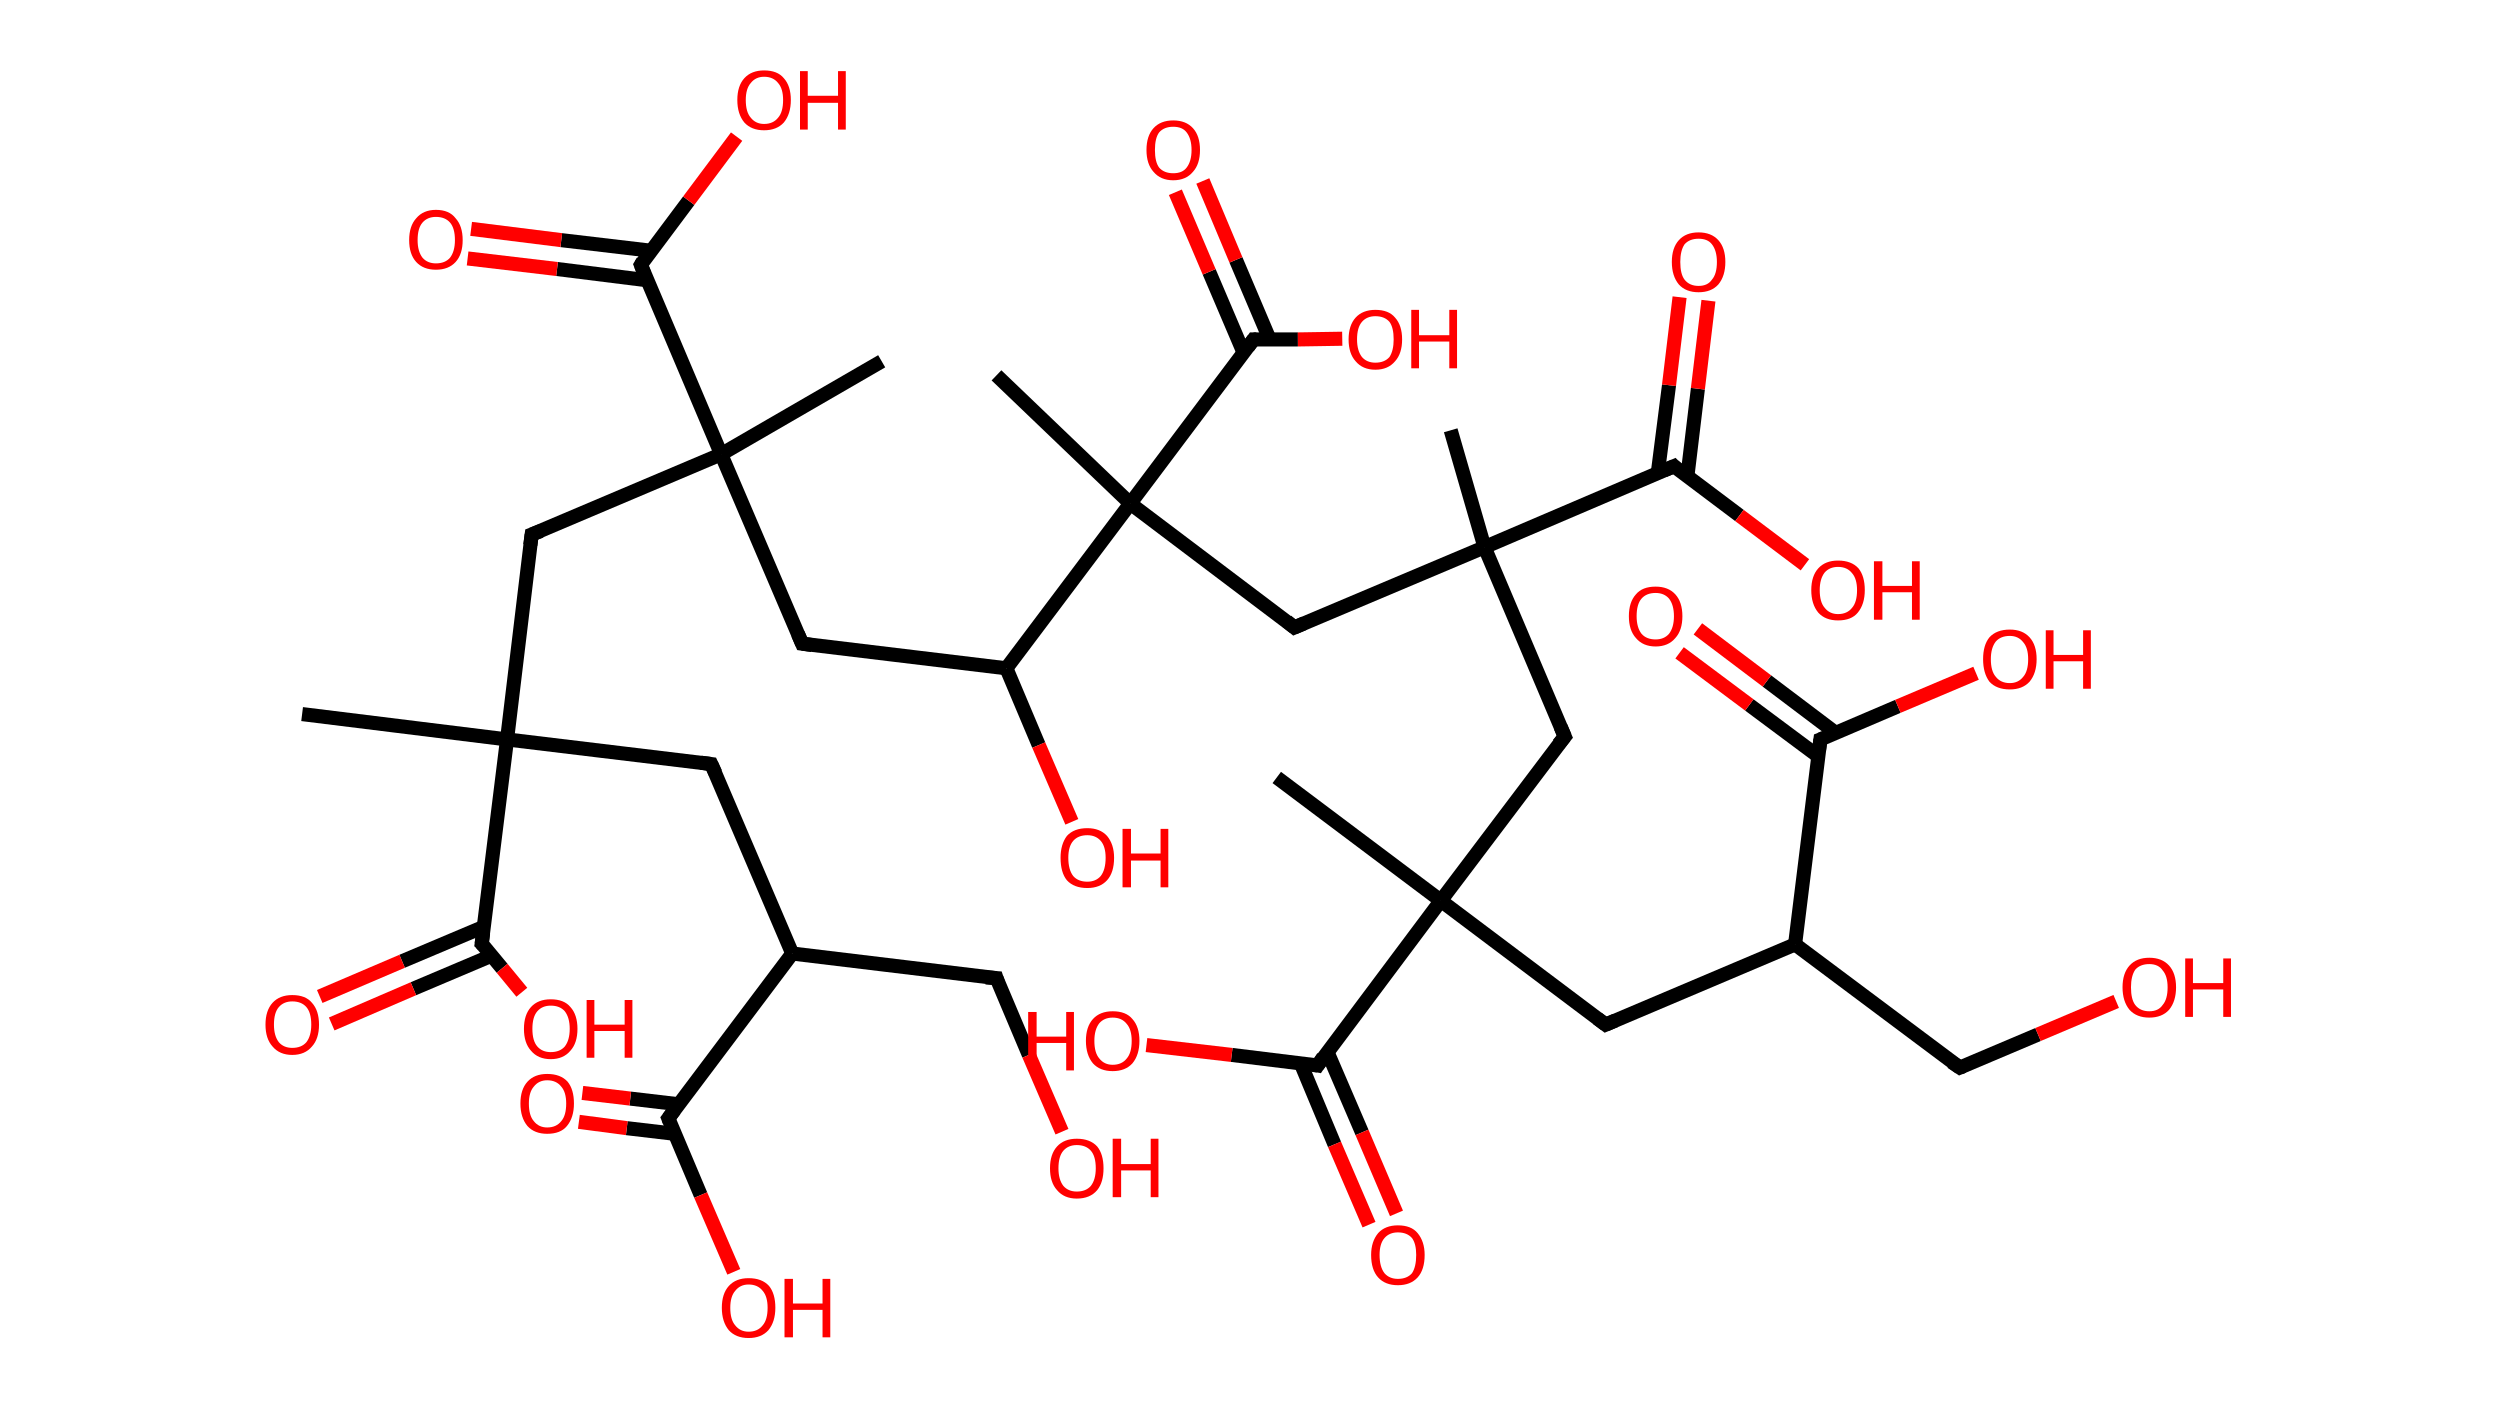 <?xml version='1.0' encoding='ASCII' standalone='yes'?>
<svg xmlns="http://www.w3.org/2000/svg" xmlns:rdkit="http://www.rdkit.org/xml" xmlns:xlink="http://www.w3.org/1999/xlink" version="1.1" baseProfile="full" xml:space="preserve" width="355px" height="200px" viewBox="0 0 355 200">
<!-- END OF HEADER -->
<rect style="opacity:1.0;fill:#FFFFFF;stroke:none" width="355.0" height="200.0" x="0.0" y="0.0"> </rect>
<path class="bond-0 atom-0 atom-1" d="M 42.9,101.4 L 72.0,105.0" style="fill:none;fill-rule:evenodd;stroke:#000000;stroke-width:2.0px;stroke-linecap:butt;stroke-linejoin:miter;stroke-opacity:1"/>
<path class="bond-1 atom-1 atom-2" d="M 72.0,105.0 L 101.0,108.5" style="fill:none;fill-rule:evenodd;stroke:#000000;stroke-width:2.0px;stroke-linecap:butt;stroke-linejoin:miter;stroke-opacity:1"/>
<path class="bond-2 atom-2 atom-3" d="M 101.0,108.5 L 112.5,135.4" style="fill:none;fill-rule:evenodd;stroke:#000000;stroke-width:2.0px;stroke-linecap:butt;stroke-linejoin:miter;stroke-opacity:1"/>
<path class="bond-3 atom-3 atom-4" d="M 112.5,135.4 L 141.5,138.9" style="fill:none;fill-rule:evenodd;stroke:#000000;stroke-width:2.0px;stroke-linecap:butt;stroke-linejoin:miter;stroke-opacity:1"/>
<path class="bond-4 atom-4 atom-5" d="M 141.5,138.9 L 146.1,149.8" style="fill:none;fill-rule:evenodd;stroke:#000000;stroke-width:2.0px;stroke-linecap:butt;stroke-linejoin:miter;stroke-opacity:1"/>
<path class="bond-4 atom-4 atom-5" d="M 146.1,149.8 L 150.8,160.7" style="fill:none;fill-rule:evenodd;stroke:#FF0000;stroke-width:2.0px;stroke-linecap:butt;stroke-linejoin:miter;stroke-opacity:1"/>
<path class="bond-5 atom-3 atom-6" d="M 112.5,135.4 L 94.9,158.8" style="fill:none;fill-rule:evenodd;stroke:#000000;stroke-width:2.0px;stroke-linecap:butt;stroke-linejoin:miter;stroke-opacity:1"/>
<path class="bond-6 atom-6 atom-7" d="M 96.3,156.8 L 89.5,156.0" style="fill:none;fill-rule:evenodd;stroke:#000000;stroke-width:2.0px;stroke-linecap:butt;stroke-linejoin:miter;stroke-opacity:1"/>
<path class="bond-6 atom-6 atom-7" d="M 89.5,156.0 L 82.7,155.2" style="fill:none;fill-rule:evenodd;stroke:#FF0000;stroke-width:2.0px;stroke-linecap:butt;stroke-linejoin:miter;stroke-opacity:1"/>
<path class="bond-6 atom-6 atom-7" d="M 95.8,161.0 L 89.0,160.2" style="fill:none;fill-rule:evenodd;stroke:#000000;stroke-width:2.0px;stroke-linecap:butt;stroke-linejoin:miter;stroke-opacity:1"/>
<path class="bond-6 atom-6 atom-7" d="M 89.0,160.2 L 82.2,159.3" style="fill:none;fill-rule:evenodd;stroke:#FF0000;stroke-width:2.0px;stroke-linecap:butt;stroke-linejoin:miter;stroke-opacity:1"/>
<path class="bond-7 atom-6 atom-8" d="M 94.9,158.8 L 99.5,169.7" style="fill:none;fill-rule:evenodd;stroke:#000000;stroke-width:2.0px;stroke-linecap:butt;stroke-linejoin:miter;stroke-opacity:1"/>
<path class="bond-7 atom-6 atom-8" d="M 99.5,169.7 L 104.2,180.6" style="fill:none;fill-rule:evenodd;stroke:#FF0000;stroke-width:2.0px;stroke-linecap:butt;stroke-linejoin:miter;stroke-opacity:1"/>
<path class="bond-8 atom-1 atom-9" d="M 72.0,105.0 L 75.5,75.9" style="fill:none;fill-rule:evenodd;stroke:#000000;stroke-width:2.0px;stroke-linecap:butt;stroke-linejoin:miter;stroke-opacity:1"/>
<path class="bond-9 atom-9 atom-10" d="M 75.5,75.9 L 102.4,64.5" style="fill:none;fill-rule:evenodd;stroke:#000000;stroke-width:2.0px;stroke-linecap:butt;stroke-linejoin:miter;stroke-opacity:1"/>
<path class="bond-10 atom-10 atom-11" d="M 102.4,64.5 L 125.2,51.3" style="fill:none;fill-rule:evenodd;stroke:#000000;stroke-width:2.0px;stroke-linecap:butt;stroke-linejoin:miter;stroke-opacity:1"/>
<path class="bond-11 atom-10 atom-12" d="M 102.4,64.5 L 113.9,91.4" style="fill:none;fill-rule:evenodd;stroke:#000000;stroke-width:2.0px;stroke-linecap:butt;stroke-linejoin:miter;stroke-opacity:1"/>
<path class="bond-12 atom-12 atom-13" d="M 113.9,91.4 L 142.9,94.9" style="fill:none;fill-rule:evenodd;stroke:#000000;stroke-width:2.0px;stroke-linecap:butt;stroke-linejoin:miter;stroke-opacity:1"/>
<path class="bond-13 atom-13 atom-14" d="M 142.9,94.9 L 147.5,105.8" style="fill:none;fill-rule:evenodd;stroke:#000000;stroke-width:2.0px;stroke-linecap:butt;stroke-linejoin:miter;stroke-opacity:1"/>
<path class="bond-13 atom-13 atom-14" d="M 147.5,105.8 L 152.2,116.7" style="fill:none;fill-rule:evenodd;stroke:#FF0000;stroke-width:2.0px;stroke-linecap:butt;stroke-linejoin:miter;stroke-opacity:1"/>
<path class="bond-14 atom-13 atom-15" d="M 142.9,94.9 L 160.5,71.5" style="fill:none;fill-rule:evenodd;stroke:#000000;stroke-width:2.0px;stroke-linecap:butt;stroke-linejoin:miter;stroke-opacity:1"/>
<path class="bond-15 atom-15 atom-16" d="M 160.5,71.5 L 141.5,53.3" style="fill:none;fill-rule:evenodd;stroke:#000000;stroke-width:2.0px;stroke-linecap:butt;stroke-linejoin:miter;stroke-opacity:1"/>
<path class="bond-16 atom-15 atom-17" d="M 160.5,71.5 L 183.8,89.1" style="fill:none;fill-rule:evenodd;stroke:#000000;stroke-width:2.0px;stroke-linecap:butt;stroke-linejoin:miter;stroke-opacity:1"/>
<path class="bond-17 atom-17 atom-18" d="M 183.8,89.1 L 210.8,77.7" style="fill:none;fill-rule:evenodd;stroke:#000000;stroke-width:2.0px;stroke-linecap:butt;stroke-linejoin:miter;stroke-opacity:1"/>
<path class="bond-18 atom-18 atom-19" d="M 210.8,77.7 L 206.0,61.1" style="fill:none;fill-rule:evenodd;stroke:#000000;stroke-width:2.0px;stroke-linecap:butt;stroke-linejoin:miter;stroke-opacity:1"/>
<path class="bond-19 atom-18 atom-20" d="M 210.8,77.7 L 222.2,104.6" style="fill:none;fill-rule:evenodd;stroke:#000000;stroke-width:2.0px;stroke-linecap:butt;stroke-linejoin:miter;stroke-opacity:1"/>
<path class="bond-20 atom-20 atom-21" d="M 222.2,104.6 L 204.6,127.9" style="fill:none;fill-rule:evenodd;stroke:#000000;stroke-width:2.0px;stroke-linecap:butt;stroke-linejoin:miter;stroke-opacity:1"/>
<path class="bond-21 atom-21 atom-22" d="M 204.6,127.9 L 181.3,110.4" style="fill:none;fill-rule:evenodd;stroke:#000000;stroke-width:2.0px;stroke-linecap:butt;stroke-linejoin:miter;stroke-opacity:1"/>
<path class="bond-22 atom-21 atom-23" d="M 204.6,127.9 L 228.0,145.5" style="fill:none;fill-rule:evenodd;stroke:#000000;stroke-width:2.0px;stroke-linecap:butt;stroke-linejoin:miter;stroke-opacity:1"/>
<path class="bond-23 atom-23 atom-24" d="M 228.0,145.5 L 254.9,134.1" style="fill:none;fill-rule:evenodd;stroke:#000000;stroke-width:2.0px;stroke-linecap:butt;stroke-linejoin:miter;stroke-opacity:1"/>
<path class="bond-24 atom-24 atom-25" d="M 254.9,134.1 L 278.3,151.6" style="fill:none;fill-rule:evenodd;stroke:#000000;stroke-width:2.0px;stroke-linecap:butt;stroke-linejoin:miter;stroke-opacity:1"/>
<path class="bond-25 atom-25 atom-26" d="M 278.3,151.6 L 289.4,146.9" style="fill:none;fill-rule:evenodd;stroke:#000000;stroke-width:2.0px;stroke-linecap:butt;stroke-linejoin:miter;stroke-opacity:1"/>
<path class="bond-25 atom-25 atom-26" d="M 289.4,146.9 L 300.5,142.2" style="fill:none;fill-rule:evenodd;stroke:#FF0000;stroke-width:2.0px;stroke-linecap:butt;stroke-linejoin:miter;stroke-opacity:1"/>
<path class="bond-26 atom-24 atom-27" d="M 254.9,134.1 L 258.5,105.0" style="fill:none;fill-rule:evenodd;stroke:#000000;stroke-width:2.0px;stroke-linecap:butt;stroke-linejoin:miter;stroke-opacity:1"/>
<path class="bond-27 atom-27 atom-28" d="M 260.7,104.1 L 250.9,96.7" style="fill:none;fill-rule:evenodd;stroke:#000000;stroke-width:2.0px;stroke-linecap:butt;stroke-linejoin:miter;stroke-opacity:1"/>
<path class="bond-27 atom-27 atom-28" d="M 250.9,96.7 L 241.1,89.3" style="fill:none;fill-rule:evenodd;stroke:#FF0000;stroke-width:2.0px;stroke-linecap:butt;stroke-linejoin:miter;stroke-opacity:1"/>
<path class="bond-27 atom-27 atom-28" d="M 258.2,107.4 L 248.4,100.1" style="fill:none;fill-rule:evenodd;stroke:#000000;stroke-width:2.0px;stroke-linecap:butt;stroke-linejoin:miter;stroke-opacity:1"/>
<path class="bond-27 atom-27 atom-28" d="M 248.4,100.1 L 238.5,92.7" style="fill:none;fill-rule:evenodd;stroke:#FF0000;stroke-width:2.0px;stroke-linecap:butt;stroke-linejoin:miter;stroke-opacity:1"/>
<path class="bond-28 atom-27 atom-29" d="M 258.5,105.0 L 269.5,100.3" style="fill:none;fill-rule:evenodd;stroke:#000000;stroke-width:2.0px;stroke-linecap:butt;stroke-linejoin:miter;stroke-opacity:1"/>
<path class="bond-28 atom-27 atom-29" d="M 269.5,100.3 L 280.6,95.6" style="fill:none;fill-rule:evenodd;stroke:#FF0000;stroke-width:2.0px;stroke-linecap:butt;stroke-linejoin:miter;stroke-opacity:1"/>
<path class="bond-29 atom-21 atom-30" d="M 204.6,127.9 L 187.1,151.3" style="fill:none;fill-rule:evenodd;stroke:#000000;stroke-width:2.0px;stroke-linecap:butt;stroke-linejoin:miter;stroke-opacity:1"/>
<path class="bond-30 atom-30 atom-31" d="M 184.7,151.0 L 189.5,162.5" style="fill:none;fill-rule:evenodd;stroke:#000000;stroke-width:2.0px;stroke-linecap:butt;stroke-linejoin:miter;stroke-opacity:1"/>
<path class="bond-30 atom-30 atom-31" d="M 189.5,162.5 L 194.4,173.9" style="fill:none;fill-rule:evenodd;stroke:#FF0000;stroke-width:2.0px;stroke-linecap:butt;stroke-linejoin:miter;stroke-opacity:1"/>
<path class="bond-30 atom-30 atom-31" d="M 188.5,149.4 L 193.4,160.8" style="fill:none;fill-rule:evenodd;stroke:#000000;stroke-width:2.0px;stroke-linecap:butt;stroke-linejoin:miter;stroke-opacity:1"/>
<path class="bond-30 atom-30 atom-31" d="M 193.4,160.8 L 198.3,172.3" style="fill:none;fill-rule:evenodd;stroke:#FF0000;stroke-width:2.0px;stroke-linecap:butt;stroke-linejoin:miter;stroke-opacity:1"/>
<path class="bond-31 atom-30 atom-32" d="M 187.1,151.3 L 174.9,149.8" style="fill:none;fill-rule:evenodd;stroke:#000000;stroke-width:2.0px;stroke-linecap:butt;stroke-linejoin:miter;stroke-opacity:1"/>
<path class="bond-31 atom-30 atom-32" d="M 174.9,149.8 L 162.8,148.4" style="fill:none;fill-rule:evenodd;stroke:#FF0000;stroke-width:2.0px;stroke-linecap:butt;stroke-linejoin:miter;stroke-opacity:1"/>
<path class="bond-32 atom-18 atom-33" d="M 210.8,77.7 L 237.7,66.2" style="fill:none;fill-rule:evenodd;stroke:#000000;stroke-width:2.0px;stroke-linecap:butt;stroke-linejoin:miter;stroke-opacity:1"/>
<path class="bond-33 atom-33 atom-34" d="M 239.6,67.7 L 241.1,55.2" style="fill:none;fill-rule:evenodd;stroke:#000000;stroke-width:2.0px;stroke-linecap:butt;stroke-linejoin:miter;stroke-opacity:1"/>
<path class="bond-33 atom-33 atom-34" d="M 241.1,55.2 L 242.6,42.7" style="fill:none;fill-rule:evenodd;stroke:#FF0000;stroke-width:2.0px;stroke-linecap:butt;stroke-linejoin:miter;stroke-opacity:1"/>
<path class="bond-33 atom-33 atom-34" d="M 235.4,67.2 L 237.0,54.7" style="fill:none;fill-rule:evenodd;stroke:#000000;stroke-width:2.0px;stroke-linecap:butt;stroke-linejoin:miter;stroke-opacity:1"/>
<path class="bond-33 atom-33 atom-34" d="M 237.0,54.7 L 238.5,42.2" style="fill:none;fill-rule:evenodd;stroke:#FF0000;stroke-width:2.0px;stroke-linecap:butt;stroke-linejoin:miter;stroke-opacity:1"/>
<path class="bond-34 atom-33 atom-35" d="M 237.7,66.2 L 247.0,73.2" style="fill:none;fill-rule:evenodd;stroke:#000000;stroke-width:2.0px;stroke-linecap:butt;stroke-linejoin:miter;stroke-opacity:1"/>
<path class="bond-34 atom-33 atom-35" d="M 247.0,73.2 L 256.3,80.2" style="fill:none;fill-rule:evenodd;stroke:#FF0000;stroke-width:2.0px;stroke-linecap:butt;stroke-linejoin:miter;stroke-opacity:1"/>
<path class="bond-35 atom-15 atom-36" d="M 160.5,71.5 L 178.0,48.2" style="fill:none;fill-rule:evenodd;stroke:#000000;stroke-width:2.0px;stroke-linecap:butt;stroke-linejoin:miter;stroke-opacity:1"/>
<path class="bond-36 atom-36 atom-37" d="M 180.3,48.2 L 175.5,36.9" style="fill:none;fill-rule:evenodd;stroke:#000000;stroke-width:2.0px;stroke-linecap:butt;stroke-linejoin:miter;stroke-opacity:1"/>
<path class="bond-36 atom-36 atom-37" d="M 175.5,36.9 L 170.8,25.7" style="fill:none;fill-rule:evenodd;stroke:#FF0000;stroke-width:2.0px;stroke-linecap:butt;stroke-linejoin:miter;stroke-opacity:1"/>
<path class="bond-36 atom-36 atom-37" d="M 176.6,50.1 L 171.7,38.6" style="fill:none;fill-rule:evenodd;stroke:#000000;stroke-width:2.0px;stroke-linecap:butt;stroke-linejoin:miter;stroke-opacity:1"/>
<path class="bond-36 atom-36 atom-37" d="M 171.7,38.6 L 166.9,27.3" style="fill:none;fill-rule:evenodd;stroke:#FF0000;stroke-width:2.0px;stroke-linecap:butt;stroke-linejoin:miter;stroke-opacity:1"/>
<path class="bond-37 atom-36 atom-38" d="M 178.0,48.2 L 184.3,48.2" style="fill:none;fill-rule:evenodd;stroke:#000000;stroke-width:2.0px;stroke-linecap:butt;stroke-linejoin:miter;stroke-opacity:1"/>
<path class="bond-37 atom-36 atom-38" d="M 184.3,48.2 L 190.6,48.1" style="fill:none;fill-rule:evenodd;stroke:#FF0000;stroke-width:2.0px;stroke-linecap:butt;stroke-linejoin:miter;stroke-opacity:1"/>
<path class="bond-38 atom-10 atom-39" d="M 102.4,64.5 L 91.0,37.6" style="fill:none;fill-rule:evenodd;stroke:#000000;stroke-width:2.0px;stroke-linecap:butt;stroke-linejoin:miter;stroke-opacity:1"/>
<path class="bond-39 atom-39 atom-40" d="M 92.4,35.6 L 79.7,34.1" style="fill:none;fill-rule:evenodd;stroke:#000000;stroke-width:2.0px;stroke-linecap:butt;stroke-linejoin:miter;stroke-opacity:1"/>
<path class="bond-39 atom-39 atom-40" d="M 79.7,34.1 L 66.9,32.5" style="fill:none;fill-rule:evenodd;stroke:#FF0000;stroke-width:2.0px;stroke-linecap:butt;stroke-linejoin:miter;stroke-opacity:1"/>
<path class="bond-39 atom-39 atom-40" d="M 91.9,39.8 L 79.1,38.2" style="fill:none;fill-rule:evenodd;stroke:#000000;stroke-width:2.0px;stroke-linecap:butt;stroke-linejoin:miter;stroke-opacity:1"/>
<path class="bond-39 atom-39 atom-40" d="M 79.1,38.2 L 66.4,36.7" style="fill:none;fill-rule:evenodd;stroke:#FF0000;stroke-width:2.0px;stroke-linecap:butt;stroke-linejoin:miter;stroke-opacity:1"/>
<path class="bond-40 atom-39 atom-41" d="M 91.0,37.6 L 97.8,28.5" style="fill:none;fill-rule:evenodd;stroke:#000000;stroke-width:2.0px;stroke-linecap:butt;stroke-linejoin:miter;stroke-opacity:1"/>
<path class="bond-40 atom-39 atom-41" d="M 97.8,28.5 L 104.6,19.4" style="fill:none;fill-rule:evenodd;stroke:#FF0000;stroke-width:2.0px;stroke-linecap:butt;stroke-linejoin:miter;stroke-opacity:1"/>
<path class="bond-41 atom-1 atom-42" d="M 72.0,105.0 L 68.4,134.0" style="fill:none;fill-rule:evenodd;stroke:#000000;stroke-width:2.0px;stroke-linecap:butt;stroke-linejoin:miter;stroke-opacity:1"/>
<path class="bond-42 atom-42 atom-43" d="M 68.7,131.6 L 57.1,136.5" style="fill:none;fill-rule:evenodd;stroke:#000000;stroke-width:2.0px;stroke-linecap:butt;stroke-linejoin:miter;stroke-opacity:1"/>
<path class="bond-42 atom-42 atom-43" d="M 57.1,136.5 L 45.4,141.5" style="fill:none;fill-rule:evenodd;stroke:#FF0000;stroke-width:2.0px;stroke-linecap:butt;stroke-linejoin:miter;stroke-opacity:1"/>
<path class="bond-42 atom-42 atom-43" d="M 69.8,135.7 L 58.7,140.4" style="fill:none;fill-rule:evenodd;stroke:#000000;stroke-width:2.0px;stroke-linecap:butt;stroke-linejoin:miter;stroke-opacity:1"/>
<path class="bond-42 atom-42 atom-43" d="M 58.7,140.4 L 47.1,145.4" style="fill:none;fill-rule:evenodd;stroke:#FF0000;stroke-width:2.0px;stroke-linecap:butt;stroke-linejoin:miter;stroke-opacity:1"/>
<path class="bond-43 atom-42 atom-44" d="M 68.4,134.0 L 71.3,137.5" style="fill:none;fill-rule:evenodd;stroke:#000000;stroke-width:2.0px;stroke-linecap:butt;stroke-linejoin:miter;stroke-opacity:1"/>
<path class="bond-43 atom-42 atom-44" d="M 71.3,137.5 L 74.1,140.9" style="fill:none;fill-rule:evenodd;stroke:#FF0000;stroke-width:2.0px;stroke-linecap:butt;stroke-linejoin:miter;stroke-opacity:1"/>
<path d="M 99.5,108.3 L 101.0,108.5 L 101.6,109.8" style="fill:none;stroke:#000000;stroke-width:2.0px;stroke-linecap:butt;stroke-linejoin:miter;stroke-opacity:1;"/>
<path d="M 140.0,138.8 L 141.5,138.9 L 141.7,139.5" style="fill:none;stroke:#000000;stroke-width:2.0px;stroke-linecap:butt;stroke-linejoin:miter;stroke-opacity:1;"/>
<path d="M 95.8,157.6 L 94.9,158.8 L 95.1,159.3" style="fill:none;stroke:#000000;stroke-width:2.0px;stroke-linecap:butt;stroke-linejoin:miter;stroke-opacity:1;"/>
<path d="M 75.3,77.4 L 75.5,75.9 L 76.8,75.4" style="fill:none;stroke:#000000;stroke-width:2.0px;stroke-linecap:butt;stroke-linejoin:miter;stroke-opacity:1;"/>
<path d="M 113.3,90.0 L 113.9,91.4 L 115.3,91.6" style="fill:none;stroke:#000000;stroke-width:2.0px;stroke-linecap:butt;stroke-linejoin:miter;stroke-opacity:1;"/>
<path d="M 182.7,88.2 L 183.8,89.1 L 185.2,88.5" style="fill:none;stroke:#000000;stroke-width:2.0px;stroke-linecap:butt;stroke-linejoin:miter;stroke-opacity:1;"/>
<path d="M 221.6,103.2 L 222.2,104.6 L 221.3,105.7" style="fill:none;stroke:#000000;stroke-width:2.0px;stroke-linecap:butt;stroke-linejoin:miter;stroke-opacity:1;"/>
<path d="M 226.8,144.6 L 228.0,145.5 L 229.4,144.9" style="fill:none;stroke:#000000;stroke-width:2.0px;stroke-linecap:butt;stroke-linejoin:miter;stroke-opacity:1;"/>
<path d="M 277.1,150.8 L 278.3,151.6 L 278.8,151.4" style="fill:none;stroke:#000000;stroke-width:2.0px;stroke-linecap:butt;stroke-linejoin:miter;stroke-opacity:1;"/>
<path d="M 258.3,106.5 L 258.5,105.0 L 259.0,104.8" style="fill:none;stroke:#000000;stroke-width:2.0px;stroke-linecap:butt;stroke-linejoin:miter;stroke-opacity:1;"/>
<path d="M 187.9,150.1 L 187.1,151.3 L 186.5,151.2" style="fill:none;stroke:#000000;stroke-width:2.0px;stroke-linecap:butt;stroke-linejoin:miter;stroke-opacity:1;"/>
<path d="M 236.3,66.8 L 237.7,66.2 L 238.1,66.6" style="fill:none;stroke:#000000;stroke-width:2.0px;stroke-linecap:butt;stroke-linejoin:miter;stroke-opacity:1;"/>
<path d="M 177.2,49.3 L 178.0,48.2 L 178.4,48.2" style="fill:none;stroke:#000000;stroke-width:2.0px;stroke-linecap:butt;stroke-linejoin:miter;stroke-opacity:1;"/>
<path d="M 91.5,38.9 L 91.0,37.6 L 91.3,37.1" style="fill:none;stroke:#000000;stroke-width:2.0px;stroke-linecap:butt;stroke-linejoin:miter;stroke-opacity:1;"/>
<path d="M 68.6,132.5 L 68.4,134.0 L 68.6,134.2" style="fill:none;stroke:#000000;stroke-width:2.0px;stroke-linecap:butt;stroke-linejoin:miter;stroke-opacity:1;"/>
<path class="atom-5" d="M 149.1 165.9 Q 149.1 163.9, 150.1 162.8 Q 151.1 161.7, 152.9 161.7 Q 154.8 161.7, 155.8 162.8 Q 156.7 163.9, 156.7 165.9 Q 156.7 167.9, 155.8 169.0 Q 154.8 170.2, 152.9 170.2 Q 151.1 170.2, 150.1 169.0 Q 149.1 167.9, 149.1 165.9 M 152.9 169.2 Q 154.2 169.2, 154.9 168.4 Q 155.6 167.5, 155.6 165.9 Q 155.6 164.2, 154.9 163.4 Q 154.2 162.6, 152.9 162.6 Q 151.7 162.6, 151.0 163.4 Q 150.3 164.2, 150.3 165.9 Q 150.3 167.5, 151.0 168.4 Q 151.7 169.2, 152.9 169.2 " fill="#FF0000"/>
<path class="atom-5" d="M 158.0 161.7 L 159.2 161.7 L 159.2 165.3 L 163.4 165.3 L 163.4 161.7 L 164.5 161.7 L 164.5 170.0 L 163.4 170.0 L 163.4 166.2 L 159.2 166.2 L 159.2 170.0 L 158.0 170.0 L 158.0 161.7 " fill="#FF0000"/>
<path class="atom-7" d="M 73.9 156.7 Q 73.9 154.7, 74.9 153.6 Q 75.9 152.5, 77.7 152.5 Q 79.6 152.5, 80.6 153.6 Q 81.5 154.7, 81.5 156.7 Q 81.5 158.7, 80.5 159.9 Q 79.6 161.0, 77.7 161.0 Q 75.9 161.0, 74.9 159.9 Q 73.9 158.7, 73.9 156.7 M 77.7 160.1 Q 79.0 160.1, 79.7 159.2 Q 80.4 158.4, 80.4 156.7 Q 80.4 155.1, 79.7 154.3 Q 79.0 153.4, 77.7 153.4 Q 76.5 153.4, 75.8 154.3 Q 75.1 155.1, 75.1 156.7 Q 75.1 158.4, 75.8 159.2 Q 76.5 160.1, 77.7 160.1 " fill="#FF0000"/>
<path class="atom-8" d="M 102.5 185.7 Q 102.5 183.7, 103.5 182.6 Q 104.5 181.5, 106.3 181.5 Q 108.2 181.5, 109.2 182.6 Q 110.1 183.7, 110.1 185.7 Q 110.1 187.7, 109.1 188.9 Q 108.1 190.0, 106.3 190.0 Q 104.5 190.0, 103.5 188.9 Q 102.5 187.7, 102.5 185.7 M 106.3 189.1 Q 107.6 189.1, 108.3 188.2 Q 109.0 187.4, 109.0 185.7 Q 109.0 184.1, 108.3 183.3 Q 107.6 182.4, 106.3 182.4 Q 105.1 182.4, 104.4 183.3 Q 103.7 184.1, 103.7 185.7 Q 103.7 187.4, 104.4 188.2 Q 105.1 189.1, 106.3 189.1 " fill="#FF0000"/>
<path class="atom-8" d="M 111.4 181.6 L 112.6 181.6 L 112.6 185.1 L 116.8 185.1 L 116.8 181.6 L 117.9 181.6 L 117.9 189.9 L 116.8 189.9 L 116.8 186.0 L 112.6 186.0 L 112.6 189.9 L 111.4 189.9 L 111.4 181.6 " fill="#FF0000"/>
<path class="atom-14" d="M 150.6 121.8 Q 150.6 119.9, 151.5 118.7 Q 152.5 117.6, 154.4 117.6 Q 156.2 117.6, 157.2 118.7 Q 158.2 119.9, 158.2 121.8 Q 158.2 123.9, 157.2 125.0 Q 156.2 126.1, 154.4 126.1 Q 152.5 126.1, 151.5 125.0 Q 150.6 123.9, 150.6 121.8 M 154.4 125.2 Q 155.6 125.2, 156.3 124.4 Q 157.0 123.5, 157.0 121.8 Q 157.0 120.2, 156.3 119.4 Q 155.6 118.6, 154.4 118.6 Q 153.1 118.6, 152.4 119.4 Q 151.7 120.2, 151.7 121.8 Q 151.7 123.5, 152.4 124.4 Q 153.1 125.2, 154.4 125.2 " fill="#FF0000"/>
<path class="atom-14" d="M 159.4 117.7 L 160.6 117.7 L 160.6 121.2 L 164.8 121.2 L 164.8 117.7 L 165.9 117.7 L 165.9 126.0 L 164.8 126.0 L 164.8 122.2 L 160.6 122.2 L 160.6 126.0 L 159.4 126.0 L 159.4 117.7 " fill="#FF0000"/>
<path class="atom-26" d="M 301.4 140.2 Q 301.4 138.2, 302.4 137.1 Q 303.4 136.0, 305.2 136.0 Q 307.0 136.0, 308.0 137.1 Q 309.0 138.2, 309.0 140.2 Q 309.0 142.2, 308.0 143.4 Q 307.0 144.5, 305.2 144.5 Q 303.4 144.5, 302.4 143.4 Q 301.4 142.2, 301.4 140.2 M 305.2 143.6 Q 306.5 143.6, 307.1 142.7 Q 307.8 141.9, 307.8 140.2 Q 307.8 138.6, 307.1 137.8 Q 306.5 136.9, 305.2 136.9 Q 303.9 136.9, 303.2 137.7 Q 302.6 138.6, 302.6 140.2 Q 302.6 141.9, 303.2 142.7 Q 303.9 143.6, 305.2 143.6 " fill="#FF0000"/>
<path class="atom-26" d="M 310.3 136.1 L 311.4 136.1 L 311.4 139.6 L 315.7 139.6 L 315.7 136.1 L 316.8 136.1 L 316.8 144.4 L 315.7 144.4 L 315.7 140.5 L 311.4 140.5 L 311.4 144.4 L 310.3 144.4 L 310.3 136.1 " fill="#FF0000"/>
<path class="atom-28" d="M 231.3 87.5 Q 231.3 85.5, 232.3 84.4 Q 233.2 83.3, 235.1 83.3 Q 236.9 83.3, 237.9 84.4 Q 238.9 85.5, 238.9 87.5 Q 238.9 89.5, 237.9 90.6 Q 236.9 91.8, 235.1 91.8 Q 233.3 91.8, 232.3 90.6 Q 231.3 89.5, 231.3 87.5 M 235.1 90.8 Q 236.3 90.8, 237.0 90.0 Q 237.7 89.1, 237.7 87.5 Q 237.7 85.9, 237.0 85.0 Q 236.3 84.2, 235.1 84.2 Q 233.8 84.2, 233.1 85.0 Q 232.4 85.8, 232.4 87.5 Q 232.4 89.1, 233.1 90.0 Q 233.8 90.8, 235.1 90.8 " fill="#FF0000"/>
<path class="atom-29" d="M 281.6 93.6 Q 281.6 91.6, 282.5 90.5 Q 283.5 89.4, 285.4 89.4 Q 287.2 89.4, 288.2 90.5 Q 289.2 91.6, 289.2 93.6 Q 289.2 95.6, 288.2 96.8 Q 287.2 97.9, 285.4 97.9 Q 283.5 97.9, 282.5 96.8 Q 281.6 95.6, 281.6 93.6 M 285.4 97.0 Q 286.6 97.0, 287.3 96.1 Q 288.0 95.3, 288.0 93.6 Q 288.0 92.0, 287.3 91.2 Q 286.6 90.3, 285.4 90.3 Q 284.1 90.3, 283.4 91.1 Q 282.7 92.0, 282.7 93.6 Q 282.7 95.3, 283.4 96.1 Q 284.1 97.0, 285.4 97.0 " fill="#FF0000"/>
<path class="atom-29" d="M 290.5 89.5 L 291.6 89.5 L 291.6 93.0 L 295.8 93.0 L 295.8 89.5 L 296.9 89.5 L 296.9 97.8 L 295.8 97.8 L 295.8 93.9 L 291.6 93.9 L 291.6 97.8 L 290.5 97.8 L 290.5 89.5 " fill="#FF0000"/>
<path class="atom-31" d="M 194.7 178.2 Q 194.7 176.3, 195.7 175.1 Q 196.7 174.0, 198.5 174.0 Q 200.4 174.0, 201.3 175.1 Q 202.3 176.3, 202.3 178.2 Q 202.3 180.3, 201.3 181.4 Q 200.3 182.5, 198.5 182.5 Q 196.7 182.5, 195.7 181.4 Q 194.7 180.3, 194.7 178.2 M 198.5 181.6 Q 199.8 181.6, 200.5 180.8 Q 201.1 179.9, 201.1 178.2 Q 201.1 176.6, 200.5 175.8 Q 199.8 175.0, 198.5 175.0 Q 197.3 175.0, 196.6 175.8 Q 195.9 176.6, 195.9 178.2 Q 195.9 179.9, 196.6 180.8 Q 197.3 181.6, 198.5 181.6 " fill="#FF0000"/>
<path class="atom-32" d="M 146.0 143.7 L 147.2 143.7 L 147.2 147.2 L 151.4 147.2 L 151.4 143.7 L 152.5 143.7 L 152.5 152.0 L 151.4 152.0 L 151.4 148.1 L 147.2 148.1 L 147.2 152.0 L 146.0 152.0 L 146.0 143.7 " fill="#FF0000"/>
<path class="atom-32" d="M 154.2 147.8 Q 154.2 145.8, 155.2 144.7 Q 156.2 143.6, 158.0 143.6 Q 159.9 143.6, 160.8 144.7 Q 161.8 145.8, 161.8 147.8 Q 161.8 149.8, 160.8 151.0 Q 159.8 152.1, 158.0 152.1 Q 156.2 152.1, 155.2 151.0 Q 154.2 149.8, 154.2 147.8 M 158.0 151.2 Q 159.3 151.2, 160.0 150.3 Q 160.7 149.5, 160.7 147.8 Q 160.7 146.2, 160.0 145.4 Q 159.3 144.5, 158.0 144.5 Q 156.8 144.5, 156.1 145.3 Q 155.4 146.2, 155.4 147.8 Q 155.4 149.5, 156.1 150.3 Q 156.8 151.2, 158.0 151.2 " fill="#FF0000"/>
<path class="atom-34" d="M 237.4 37.2 Q 237.4 35.2, 238.4 34.1 Q 239.4 33.0, 241.2 33.0 Q 243.0 33.0, 244.0 34.1 Q 245.0 35.2, 245.0 37.2 Q 245.0 39.2, 244.0 40.4 Q 243.0 41.5, 241.2 41.5 Q 239.4 41.5, 238.4 40.4 Q 237.4 39.2, 237.4 37.2 M 241.2 40.6 Q 242.5 40.6, 243.1 39.7 Q 243.8 38.9, 243.8 37.2 Q 243.8 35.6, 243.1 34.7 Q 242.5 33.9, 241.2 33.9 Q 239.9 33.9, 239.2 34.7 Q 238.6 35.6, 238.6 37.2 Q 238.6 38.9, 239.2 39.7 Q 239.9 40.6, 241.2 40.6 " fill="#FF0000"/>
<path class="atom-35" d="M 257.2 83.8 Q 257.2 81.8, 258.2 80.7 Q 259.2 79.6, 261.0 79.6 Q 262.9 79.6, 263.9 80.7 Q 264.8 81.8, 264.8 83.8 Q 264.8 85.8, 263.8 87.0 Q 262.9 88.1, 261.0 88.1 Q 259.2 88.1, 258.2 87.0 Q 257.2 85.8, 257.2 83.8 M 261.0 87.2 Q 262.3 87.2, 263.0 86.3 Q 263.7 85.5, 263.7 83.8 Q 263.7 82.2, 263.0 81.4 Q 262.3 80.5, 261.0 80.5 Q 259.8 80.5, 259.1 81.3 Q 258.4 82.2, 258.4 83.8 Q 258.4 85.5, 259.1 86.3 Q 259.8 87.2, 261.0 87.2 " fill="#FF0000"/>
<path class="atom-35" d="M 266.1 79.7 L 267.3 79.7 L 267.3 83.2 L 271.5 83.2 L 271.5 79.7 L 272.6 79.7 L 272.6 88.0 L 271.5 88.0 L 271.5 84.1 L 267.3 84.1 L 267.3 88.0 L 266.1 88.0 L 266.1 79.7 " fill="#FF0000"/>
<path class="atom-37" d="M 162.8 21.3 Q 162.8 19.3, 163.8 18.2 Q 164.8 17.1, 166.6 17.1 Q 168.4 17.1, 169.4 18.2 Q 170.4 19.3, 170.4 21.3 Q 170.4 23.3, 169.4 24.4 Q 168.4 25.6, 166.6 25.6 Q 164.8 25.6, 163.8 24.4 Q 162.8 23.3, 162.8 21.3 M 166.6 24.6 Q 167.9 24.6, 168.5 23.8 Q 169.2 22.9, 169.2 21.3 Q 169.2 19.7, 168.5 18.8 Q 167.9 18.0, 166.6 18.0 Q 165.3 18.0, 164.6 18.8 Q 164.0 19.6, 164.0 21.3 Q 164.0 23.0, 164.6 23.8 Q 165.3 24.6, 166.6 24.6 " fill="#FF0000"/>
<path class="atom-38" d="M 191.5 48.2 Q 191.5 46.2, 192.5 45.1 Q 193.5 44.0, 195.3 44.0 Q 197.2 44.0, 198.1 45.1 Q 199.1 46.2, 199.1 48.2 Q 199.1 50.2, 198.1 51.3 Q 197.1 52.5, 195.3 52.5 Q 193.5 52.5, 192.5 51.3 Q 191.5 50.2, 191.5 48.2 M 195.3 51.5 Q 196.6 51.5, 197.3 50.7 Q 197.9 49.8, 197.9 48.2 Q 197.9 46.5, 197.3 45.7 Q 196.6 44.9, 195.3 44.9 Q 194.1 44.9, 193.4 45.7 Q 192.7 46.5, 192.7 48.2 Q 192.7 49.8, 193.4 50.7 Q 194.1 51.5, 195.3 51.5 " fill="#FF0000"/>
<path class="atom-38" d="M 200.4 44.0 L 201.5 44.0 L 201.5 47.6 L 205.8 47.6 L 205.8 44.0 L 206.9 44.0 L 206.9 52.3 L 205.8 52.3 L 205.8 48.5 L 201.5 48.5 L 201.5 52.3 L 200.4 52.3 L 200.4 44.0 " fill="#FF0000"/>
<path class="atom-40" d="M 58.1 34.1 Q 58.1 32.1, 59.1 31.0 Q 60.1 29.8, 61.9 29.8 Q 63.8 29.8, 64.7 31.0 Q 65.7 32.1, 65.7 34.1 Q 65.7 36.1, 64.7 37.2 Q 63.7 38.3, 61.9 38.3 Q 60.1 38.3, 59.1 37.2 Q 58.1 36.1, 58.1 34.1 M 61.9 37.4 Q 63.2 37.4, 63.9 36.6 Q 64.6 35.7, 64.6 34.1 Q 64.6 32.4, 63.9 31.6 Q 63.2 30.8, 61.9 30.8 Q 60.7 30.8, 60.0 31.6 Q 59.3 32.4, 59.3 34.1 Q 59.3 35.7, 60.0 36.6 Q 60.7 37.4, 61.9 37.4 " fill="#FF0000"/>
<path class="atom-41" d="M 104.7 14.2 Q 104.7 12.2, 105.7 11.1 Q 106.7 10.0, 108.5 10.0 Q 110.4 10.0, 111.3 11.1 Q 112.3 12.2, 112.3 14.2 Q 112.3 16.2, 111.3 17.4 Q 110.3 18.5, 108.5 18.5 Q 106.7 18.5, 105.7 17.4 Q 104.7 16.2, 104.7 14.2 M 108.5 17.6 Q 109.8 17.6, 110.5 16.7 Q 111.2 15.9, 111.2 14.2 Q 111.2 12.6, 110.5 11.8 Q 109.8 10.9, 108.5 10.9 Q 107.3 10.9, 106.6 11.8 Q 105.9 12.6, 105.9 14.2 Q 105.9 15.9, 106.6 16.7 Q 107.3 17.6, 108.5 17.6 " fill="#FF0000"/>
<path class="atom-41" d="M 113.6 10.1 L 114.7 10.1 L 114.7 13.6 L 119.0 13.6 L 119.0 10.1 L 120.1 10.1 L 120.1 18.4 L 119.0 18.4 L 119.0 14.6 L 114.7 14.6 L 114.7 18.4 L 113.6 18.4 L 113.6 10.1 " fill="#FF0000"/>
<path class="atom-43" d="M 37.7 145.5 Q 37.7 143.5, 38.7 142.4 Q 39.7 141.3, 41.5 141.3 Q 43.4 141.3, 44.3 142.4 Q 45.3 143.5, 45.3 145.5 Q 45.3 147.5, 44.3 148.6 Q 43.3 149.8, 41.5 149.8 Q 39.7 149.8, 38.7 148.6 Q 37.7 147.5, 37.7 145.5 M 41.5 148.8 Q 42.8 148.8, 43.5 148.0 Q 44.2 147.1, 44.2 145.5 Q 44.2 143.8, 43.5 143.0 Q 42.8 142.2, 41.5 142.2 Q 40.3 142.2, 39.6 143.0 Q 38.9 143.8, 38.9 145.5 Q 38.9 147.1, 39.6 148.0 Q 40.3 148.8, 41.5 148.8 " fill="#FF0000"/>
<path class="atom-44" d="M 74.4 146.1 Q 74.4 144.1, 75.4 143.0 Q 76.4 141.9, 78.2 141.9 Q 80.1 141.9, 81.0 143.0 Q 82.0 144.1, 82.0 146.1 Q 82.0 148.1, 81.0 149.2 Q 80.0 150.4, 78.2 150.4 Q 76.4 150.4, 75.4 149.2 Q 74.4 148.1, 74.4 146.1 M 78.2 149.4 Q 79.5 149.4, 80.2 148.6 Q 80.9 147.7, 80.9 146.1 Q 80.9 144.5, 80.2 143.6 Q 79.5 142.8, 78.2 142.8 Q 77.0 142.8, 76.3 143.6 Q 75.6 144.4, 75.6 146.1 Q 75.6 147.8, 76.3 148.6 Q 77.0 149.4, 78.2 149.4 " fill="#FF0000"/>
<path class="atom-44" d="M 83.3 142.0 L 84.4 142.0 L 84.4 145.5 L 88.7 145.5 L 88.7 142.0 L 89.8 142.0 L 89.8 150.2 L 88.7 150.2 L 88.7 146.4 L 84.4 146.4 L 84.4 150.2 L 83.3 150.2 L 83.3 142.0 " fill="#FF0000"/>
</svg>
